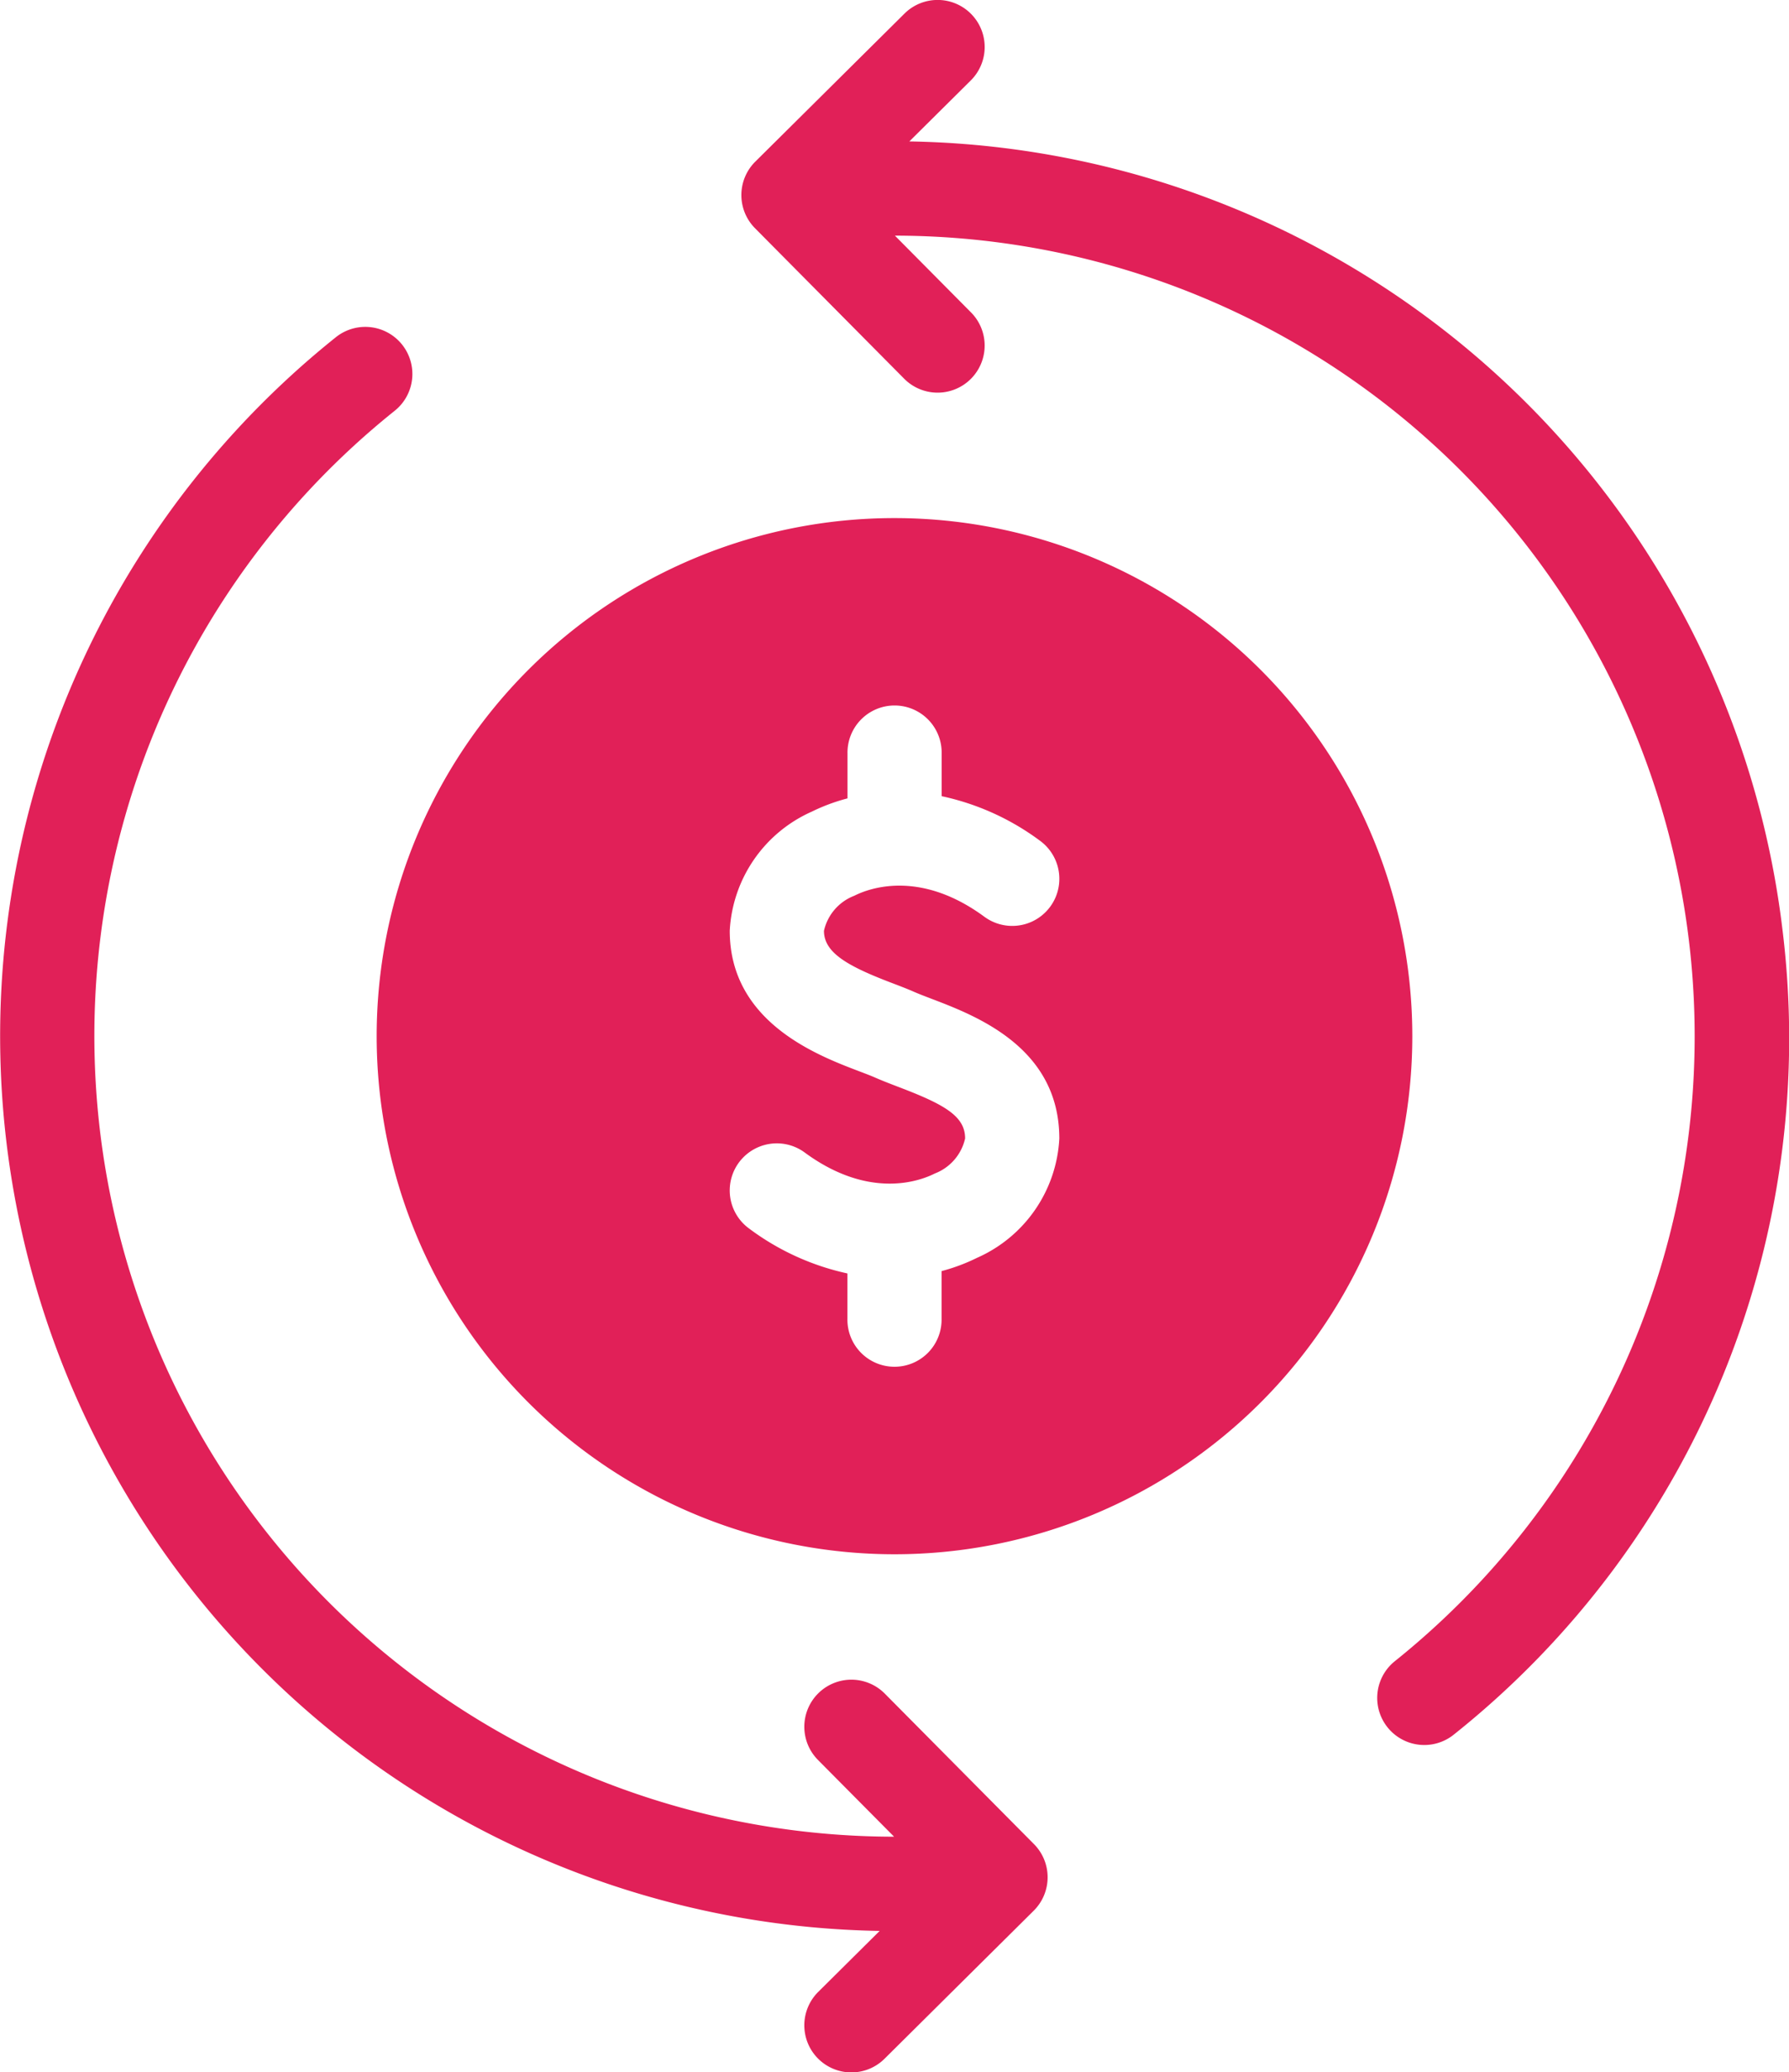 <svg xmlns="http://www.w3.org/2000/svg" width="93.699" height="108.483" viewBox="0 0 93.699 108.483">
  <g id="refund" transform="translate(-53.316 -21.334)">
    <path id="Path_1229" data-name="Path 1229" d="M165.788,138.667a27.121,27.121,0,1,0,27.121,27.121A27.121,27.121,0,0,0,165.788,138.667Zm4.334,38.719a9.874,9.874,0,0,1-1.868.7v2.492a2.466,2.466,0,1,1-4.931,0v-2.369a13.319,13.319,0,0,1-5.159-2.358,2.465,2.465,0,1,1,2.921-3.973c3.4,2.5,6.072,1.476,6.812,1.1a2.569,2.569,0,0,0,1.59-1.836c0-1.17-1.08-1.78-3.5-2.7-.436-.167-.842-.324-1.194-.478-.242-.107-.533-.216-.852-.338-2.2-.836-6.782-2.575-6.782-7.357a7.239,7.239,0,0,1,4.3-6.236,9.861,9.861,0,0,1,1.868-.693v-2.347a2.466,2.466,0,1,1,4.931,0v2.232a13.278,13.278,0,0,1,5.159,2.339,2.465,2.465,0,1,1-2.921,3.973c-3.4-2.5-6.072-1.476-6.812-1.1a2.569,2.569,0,0,0-1.59,1.836c0,1.16,1.265,1.86,3.6,2.747.411.156.782.3,1.093.436.283.125.612.249.962.383,2.332.891,6.672,2.549,6.672,7.311a7.238,7.238,0,0,1-4.3,6.237Z" transform="translate(-65.623 -90.212)" fill="#e12058"/>
    <path id="Path_1230" data-name="Path 1230" d="M275.795,69.712A46.844,46.844,0,0,0,230.1,28.737l3.213-3.187a2.465,2.465,0,1,0-3.472-3.5l-7.81,7.746a2.465,2.465,0,0,0-.014,3.486l7.809,7.874a2.465,2.465,0,1,0,3.5-3.472l-3.982-4.014a41.916,41.916,0,0,1,26.166,74.639,2.465,2.465,0,0,0,3.084,3.846,46.575,46.575,0,0,0,17.2-42.442Z" transform="translate(-129.157 0)" fill="#e12058"/>
    <path id="Path_1231" data-name="Path 1231" d="M99.661,166.973a2.465,2.465,0,1,0-3.5,3.472l3.982,4.014A41.915,41.915,0,0,1,73.969,99.83a2.466,2.466,0,1,0-3.087-3.846,46.85,46.85,0,0,0,28.506,83.408l-3.213,3.188a2.465,2.465,0,1,0,3.472,3.5l7.809-7.746a2.465,2.465,0,0,0,.015-3.486Z" transform="translate(0 -56.977)" fill="#e12058"/>
  </g>
</svg>
